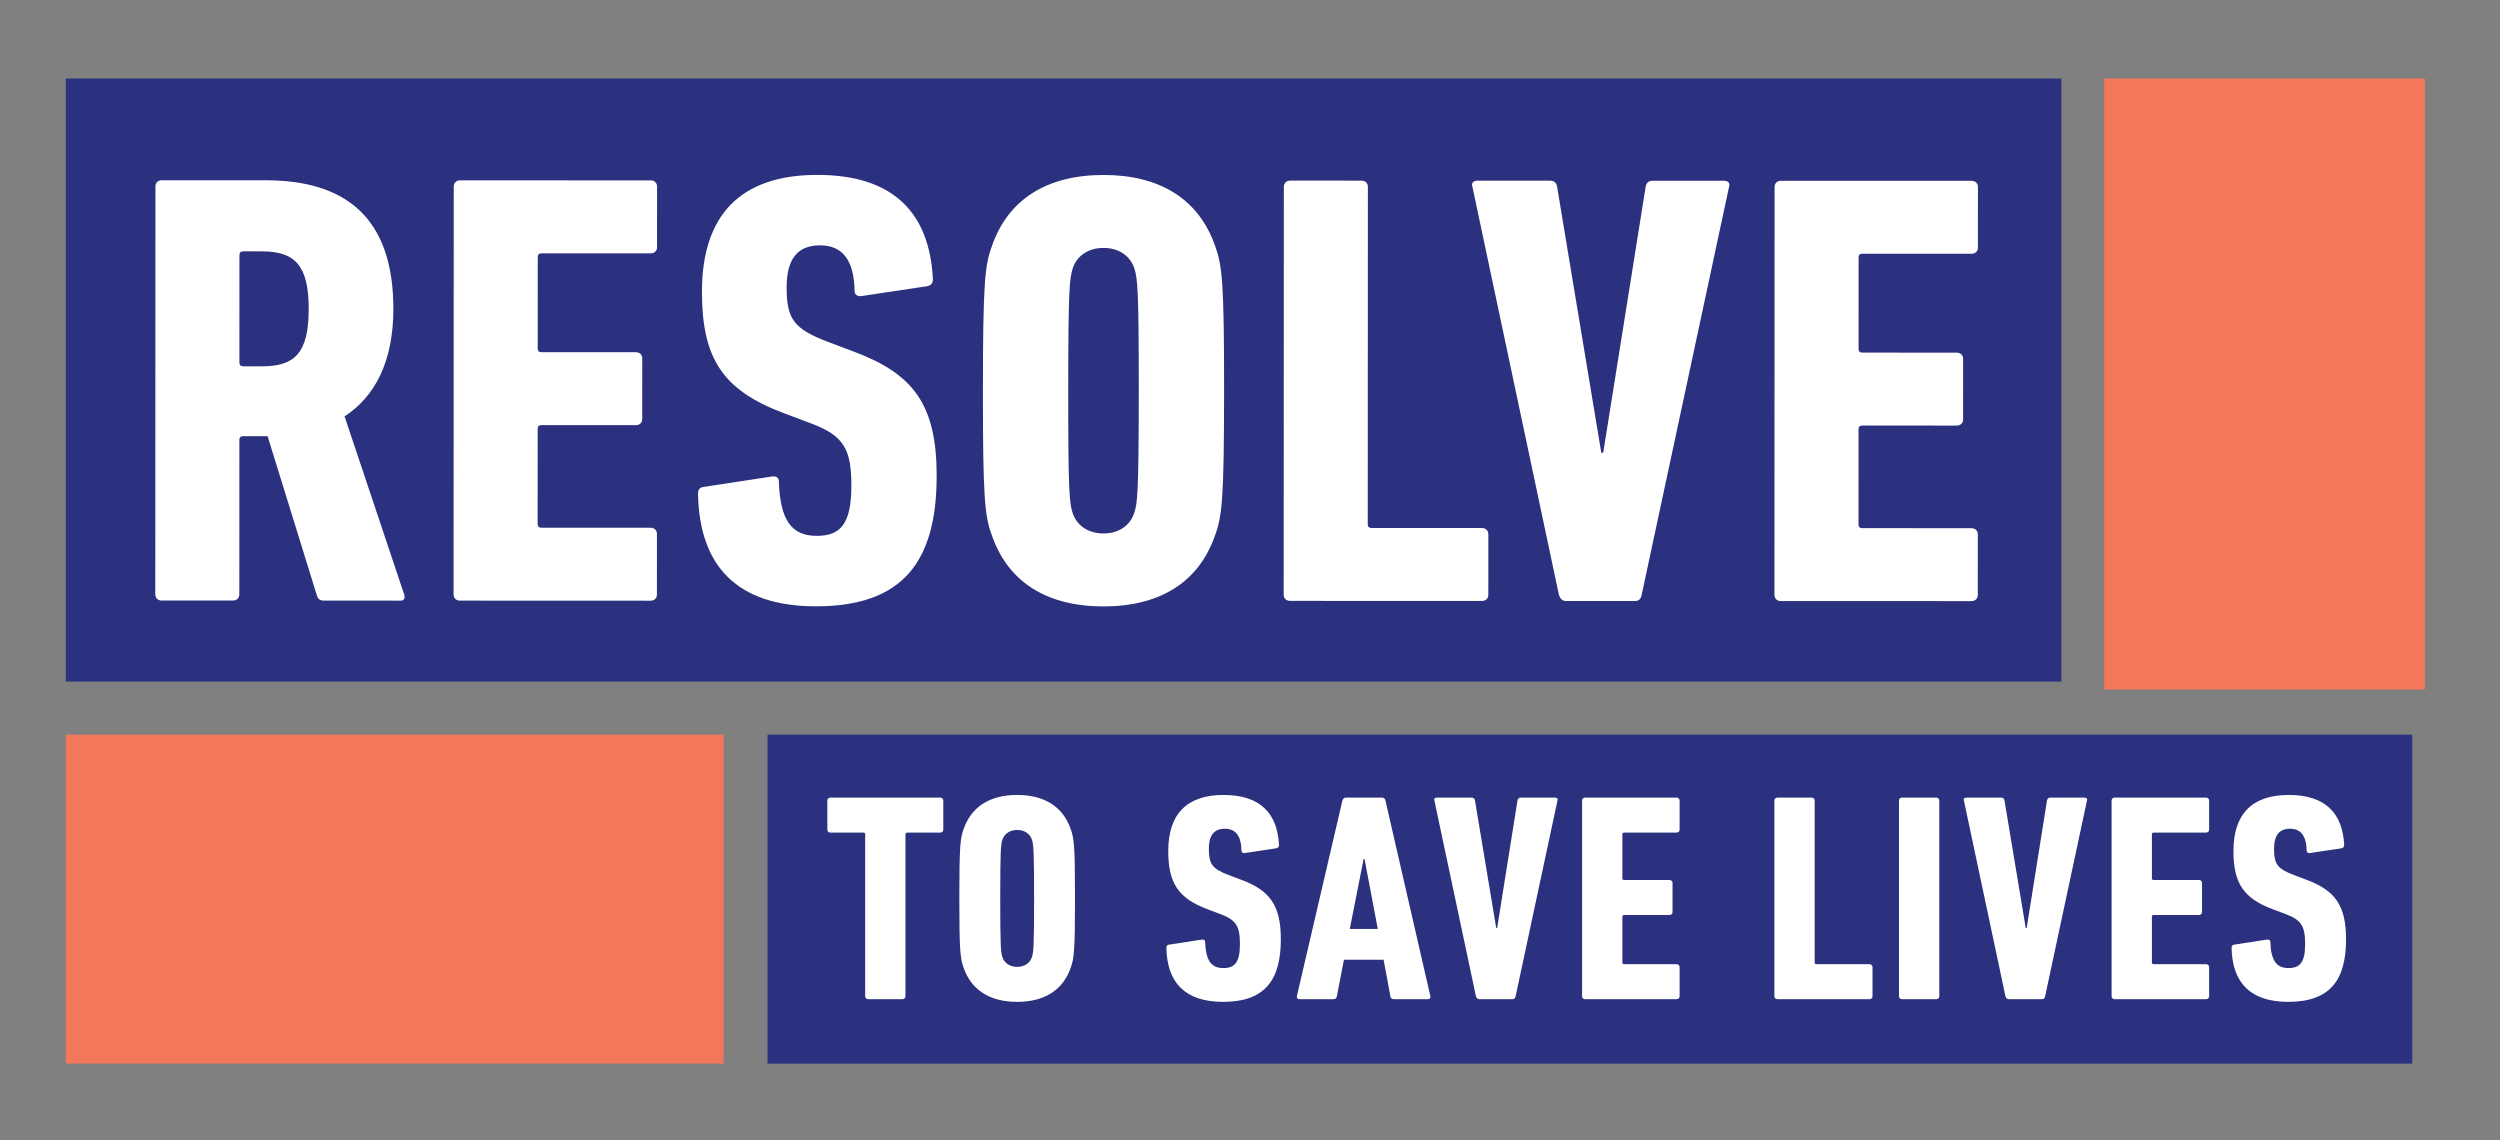 <?xml version="1.0" encoding="UTF-8" standalone="no"?><!DOCTYPE svg PUBLIC "-//W3C//DTD SVG 1.1//EN" "http://www.w3.org/Graphics/SVG/1.1/DTD/svg11.dtd"><svg width="100%" height="100%" viewBox="0 0 228 104" version="1.1" xmlns="http://www.w3.org/2000/svg" xmlns:xlink="http://www.w3.org/1999/xlink" xml:space="preserve" xmlns:serif="http://www.serif.com/" style="fill-rule:evenodd;clip-rule:evenodd;stroke-linejoin:round;stroke-miterlimit:1.414;"><rect x="0" y="0" width="228" height="104" fill="#808080" stroke="none"/><rect id="RTSL-Logo-RGB" x="0" y="0" width="228" height="104" style="fill:none;"/><g><rect x="6" y="7.16" width="182" height="55" style="fill:#2b307f;"/><rect x="191.906" y="7.16" width="29.243" height="55.723" style="fill:#f3775b;"/><rect x="70" y="67" width="150" height="30" style="fill:#2b307f;"/><rect x="6" y="67" width="60" height="30" style="fill:#f3775b;"/><path d="M79.185,91.126c-0.168,0 -0.281,-0.107 -0.281,-0.27l0,-14.761c0,-0.107 -0.057,-0.161 -0.168,-0.161l-3.002,0c-0.17,0 -0.281,-0.109 -0.281,-0.27l0,-2.649c0,-0.163 0.111,-0.271 0.281,-0.271l10.016,0c0.168,0 0.28,0.108 0.28,0.271l0,2.649c0,0.161 -0.112,0.27 -0.28,0.27l-3.002,0c-0.113,0 -0.168,0.054 -0.168,0.161l0,14.761c0,0.163 -0.113,0.27 -0.281,0.27l-3.114,0Zm8.699,-2.865c-0.31,-0.839 -0.394,-1.595 -0.394,-6.326c0,-4.732 0.084,-5.488 0.394,-6.327c0.7,-2.027 2.385,-3.108 4.882,-3.108c2.496,0 4.18,1.081 4.881,3.108c0.309,0.839 0.393,1.595 0.393,6.327c0,4.731 -0.084,5.487 -0.393,6.326c-0.701,2.027 -2.385,3.109 -4.881,3.109c-2.497,0 -4.182,-1.082 -4.882,-3.109m6.229,-0.973c0.139,-0.432 0.196,-0.893 0.196,-5.353c0,-4.461 -0.057,-4.92 -0.196,-5.354c-0.169,-0.512 -0.646,-0.89 -1.347,-0.89c-0.702,0 -1.178,0.378 -1.348,0.89c-0.139,0.434 -0.196,0.893 -0.196,5.354c0,4.46 0.057,4.921 0.196,5.353c0.17,0.514 0.646,0.892 1.348,0.892c0.701,0 1.178,-0.378 1.347,-0.892m17.425,4.082c-3.45,0 -5.106,-1.757 -5.163,-4.92c0,-0.163 0.057,-0.27 0.225,-0.297l3.002,-0.461c0.197,-0.027 0.309,0.056 0.309,0.217c0.056,1.703 0.562,2.38 1.656,2.38c1.037,0 1.514,-0.514 1.514,-2.19c0,-1.624 -0.336,-2.19 -1.768,-2.731l-1.15,-0.432c-2.694,-1 -3.618,-2.38 -3.618,-5.327c0,-3.324 1.653,-5.109 5.049,-5.109c3.339,0 4.911,1.676 5.05,4.568c0,0.163 -0.084,0.271 -0.252,0.298l-2.862,0.433c-0.168,0.027 -0.308,-0.055 -0.308,-0.216c-0.028,-1.325 -0.506,-2 -1.516,-2c-0.981,0 -1.459,0.595 -1.459,1.838c0,1.378 0.31,1.81 1.795,2.378l1.152,0.433c2.608,0.973 3.618,2.325 3.618,5.433c0,3.758 -1.485,5.705 -5.274,5.705m10.888,-18.356c0.055,-0.163 0.141,-0.271 0.309,-0.271l3.309,0c0.169,0 0.281,0.108 0.31,0.271l4.096,17.843c0.028,0.161 -0.056,0.268 -0.224,0.268l-3.114,0c-0.197,0 -0.281,-0.107 -0.31,-0.268l-0.616,-3.327l-3.619,0l-0.645,3.327c-0.029,0.161 -0.113,0.268 -0.31,0.268l-3.114,0c-0.168,0 -0.252,-0.107 -0.225,-0.268l4.153,-17.843Zm3.227,11.706l-1.207,-6.38l-0.084,0l-1.262,6.38l2.553,0Zm9.26,6.406c-0.168,0 -0.252,-0.107 -0.309,-0.27l-3.787,-17.841c-0.057,-0.163 0.028,-0.271 0.225,-0.271l3.17,0c0.168,0 0.281,0.081 0.307,0.271l1.937,11.624l0.084,0l1.852,-11.624c0.029,-0.19 0.139,-0.271 0.308,-0.271l3.116,0c0.195,0 0.279,0.108 0.223,0.271l-3.815,17.841c-0.029,0.163 -0.113,0.27 -0.281,0.27l-3.03,0Zm9.372,-18.112c0,-0.163 0.113,-0.271 0.281,-0.271l8.333,0c0.168,0 0.281,0.108 0.281,0.271l0,2.649c0,0.163 -0.113,0.27 -0.281,0.27l-4.77,0c-0.113,0 -0.168,0.054 -0.168,0.163l0,4.001c0,0.107 0.055,0.162 0.168,0.162l4.125,0c0.168,0 0.281,0.108 0.281,0.269l0,2.651c0,0.161 -0.113,0.269 -0.281,0.269l-4.125,0c-0.113,0 -0.168,0.055 -0.168,0.163l0,4.163c0,0.107 0.055,0.161 0.168,0.161l4.77,0c0.168,0 0.281,0.11 0.281,0.271l0,2.651c0,0.161 -0.113,0.268 -0.281,0.268l-8.333,0c-0.168,0 -0.281,-0.107 -0.281,-0.268l0,-17.843Zm17.538,0c0,-0.163 0.113,-0.271 0.281,-0.271l3.114,0c0.168,0 0.281,0.108 0.281,0.271l0,14.76c0,0.107 0.055,0.161 0.168,0.161l4.825,0c0.168,0 0.281,0.11 0.281,0.271l0,2.651c0,0.161 -0.113,0.268 -0.281,0.268l-8.388,0c-0.168,0 -0.281,-0.107 -0.281,-0.268l0,-17.843Zm11.364,0c0,-0.163 0.113,-0.271 0.281,-0.271l3.115,0c0.168,0 0.28,0.108 0.28,0.271l0,17.843c0,0.161 -0.112,0.268 -0.28,0.268l-3.115,0c-0.168,0 -0.281,-0.107 -0.281,-0.268l0,-17.843Zm10.018,18.112c-0.168,0 -0.252,-0.107 -0.309,-0.27l-3.787,-17.841c-0.058,-0.163 0.026,-0.271 0.223,-0.271l3.172,0c0.168,0 0.28,0.081 0.307,0.271l1.937,11.624l0.084,0l1.852,-11.624c0.029,-0.19 0.139,-0.271 0.307,-0.271l3.117,0c0.194,0 0.278,0.108 0.223,0.271l-3.815,17.841c-0.029,0.163 -0.113,0.27 -0.281,0.27l-3.03,0Zm9.372,-18.112c0,-0.163 0.113,-0.271 0.281,-0.271l8.333,0c0.168,0 0.281,0.108 0.281,0.271l0,2.649c0,0.163 -0.113,0.27 -0.281,0.27l-4.77,0c-0.112,0 -0.168,0.054 -0.168,0.163l0,4.001c0,0.107 0.056,0.162 0.168,0.162l4.125,0c0.168,0 0.28,0.108 0.28,0.269l0,2.651c0,0.161 -0.112,0.269 -0.28,0.269l-4.125,0c-0.112,0 -0.168,0.055 -0.168,0.163l0,4.163c0,0.107 0.056,0.161 0.168,0.161l4.77,0c0.168,0 0.281,0.11 0.281,0.271l0,2.651c0,0.161 -0.113,0.268 -0.281,0.268l-8.333,0c-0.168,0 -0.281,-0.107 -0.281,-0.268l0,-17.843Zm16.107,18.356c-3.451,0 -5.106,-1.757 -5.163,-4.92c0,-0.163 0.057,-0.27 0.225,-0.297l3.002,-0.461c0.196,-0.027 0.309,0.056 0.309,0.217c0.055,1.703 0.561,2.38 1.655,2.38c1.037,0 1.515,-0.514 1.515,-2.19c0,-1.624 -0.337,-2.19 -1.768,-2.731l-1.15,-0.432c-2.695,-1 -3.619,-2.38 -3.619,-5.327c0,-3.324 1.654,-5.109 5.049,-5.109c3.34,0 4.911,1.676 5.051,4.568c0,0.163 -0.084,0.271 -0.252,0.298l-2.863,0.433c-0.168,0.027 -0.307,-0.055 -0.307,-0.216c-0.029,-1.325 -0.506,-2 -1.516,-2c-0.982,0 -1.459,0.595 -1.459,1.838c0,1.378 0.309,1.81 1.795,2.378l1.151,0.433c2.609,0.973 3.619,2.325 3.619,5.433c0,3.758 -1.486,5.705 -5.274,5.705m-179.138,-36.594c-0.351,0 -0.526,-0.115 -0.642,-0.451l-4.501,-14.545l-2.223,0c-0.234,0 -0.35,0.111 -0.35,0.338l-0.005,14.091c0,0.34 -0.235,0.563 -0.587,0.563l-6.492,-0.001c-0.352,0 -0.585,-0.225 -0.585,-0.563l0.013,-37.205c0,-0.338 0.234,-0.563 0.585,-0.563l9.476,0.003c7.08,0.002 11.643,3.217 11.639,11.728c-0.001,4.848 -1.699,8.006 -4.449,9.806l5.434,16.237c0.118,0.283 0,0.565 -0.292,0.565l-7.021,-0.003Zm-1.393,-26.608c0,-4 -1.286,-5.242 -4.269,-5.242l-1.698,-0.002c-0.233,0 -0.351,0.114 -0.351,0.34l-0.003,9.808c0,0.224 0.117,0.337 0.351,0.337l1.696,0.001c2.985,0 4.272,-1.181 4.274,-5.242Zm13.226,-11.155c0,-0.338 0.233,-0.565 0.585,-0.565l17.375,0.005c0.352,0.002 0.585,0.227 0.585,0.565l-0.002,5.525c0,0.339 -0.235,0.563 -0.586,0.563l-9.945,-0.002c-0.234,0 -0.35,0.111 -0.35,0.338l-0.003,8.341c0,0.227 0.116,0.338 0.35,0.338l8.6,0.003c0.351,0 0.585,0.225 0.585,0.565l-0.002,5.523c0,0.338 -0.235,0.565 -0.585,0.565l-8.6,-0.004c-0.234,0 -0.351,0.113 -0.351,0.34l-0.004,8.679c0,0.225 0.118,0.338 0.351,0.338l9.945,0.003c0.352,0.002 0.585,0.226 0.585,0.565l-0.001,5.525c0,0.338 -0.234,0.563 -0.585,0.563l-17.376,-0.007c-0.351,0 -0.585,-0.225 -0.585,-0.563l0.014,-37.203Zm33.041,38.286c-7.197,-0.004 -10.645,-3.669 -10.761,-10.265c0,-0.337 0.119,-0.563 0.47,-0.62l6.259,-0.954c0.41,-0.057 0.644,0.112 0.644,0.45c0.114,3.551 1.166,4.96 3.449,4.962c2.165,0.001 3.16,-1.069 3.161,-4.565c0.002,-3.382 -0.701,-4.567 -3.684,-5.695l-2.398,-0.902c-5.616,-2.088 -7.545,-4.963 -7.544,-11.107c0.004,-6.934 3.458,-10.654 10.535,-10.65c6.962,0.001 10.238,3.497 10.527,9.529c0,0.338 -0.175,0.564 -0.526,0.621l-5.968,0.897c-0.352,0.057 -0.644,-0.111 -0.644,-0.45c-0.056,-2.762 -1.051,-4.17 -3.157,-4.172c-2.049,0 -3.042,1.239 -3.043,3.832c-0.002,2.876 0.642,3.777 3.743,4.962l2.398,0.902c5.439,2.032 7.545,4.851 7.541,11.334c-0.001,7.835 -3.104,11.892 -11.002,11.891m16.033,-6.479c-0.642,-1.748 -0.817,-3.325 -0.813,-13.191c0.003,-9.864 0.178,-11.442 0.823,-13.188c1.464,-4.229 4.975,-6.481 10.182,-6.481c5.207,0.001 8.715,2.259 10.177,6.487c0.642,1.747 0.819,3.325 0.814,13.189c-0.004,9.866 -0.18,11.443 -0.824,13.191c-1.464,4.228 -4.975,6.482 -10.182,6.481c-5.207,-0.004 -8.716,-2.259 -10.177,-6.488m12.987,-2.025c0.294,-0.901 0.412,-1.86 0.415,-11.162c0.002,-9.3 -0.114,-10.258 -0.406,-11.159c-0.35,-1.072 -1.345,-1.862 -2.807,-1.862c-1.462,-0.002 -2.458,0.788 -2.809,1.861c-0.292,0.899 -0.41,1.858 -0.413,11.16c-0.004,9.301 0.112,10.259 0.405,11.16c0.351,1.072 1.346,1.86 2.808,1.862c1.463,0 2.458,-0.79 2.807,-1.86m13.645,-29.757c0,-0.338 0.233,-0.564 0.585,-0.564l6.494,0.003c0.351,0 0.585,0.223 0.585,0.563l-0.012,30.778c0,0.225 0.118,0.337 0.351,0.337l10.063,0.004c0.351,0 0.585,0.225 0.585,0.565l-0.002,5.524c0,0.338 -0.235,0.563 -0.586,0.563l-17.492,-0.007c-0.351,0 -0.585,-0.225 -0.585,-0.564l0.014,-37.202Zm25.728,37.775c-0.351,0 -0.526,-0.225 -0.642,-0.564l-7.886,-37.205c-0.118,-0.338 0.059,-0.565 0.469,-0.565l6.611,0.003c0.351,0 0.584,0.168 0.643,0.563l4.027,24.24l0.177,0l3.869,-24.238c0.058,-0.393 0.292,-0.563 0.643,-0.563l6.495,0.003c0.408,0 0.585,0.226 0.467,0.564l-7.968,37.201c-0.059,0.338 -0.236,0.563 -0.587,0.563l-6.318,-0.002Zm19.028,-37.761c0,-0.338 0.234,-0.563 0.585,-0.563l17.376,0.005c0.351,0 0.585,0.227 0.585,0.564l-0.002,5.523c0,0.34 -0.235,0.563 -0.587,0.563l-9.945,-0.001c-0.233,0 -0.351,0.111 -0.351,0.337l-0.002,8.342c0,0.225 0.117,0.34 0.35,0.34l8.601,0.003c0.351,0 0.585,0.225 0.585,0.563l-0.002,5.524c0,0.338 -0.236,0.564 -0.585,0.564l-8.6,-0.004c-0.236,0 -0.352,0.113 -0.352,0.34l-0.003,8.679c0,0.225 0.117,0.34 0.351,0.34l9.945,0.003c0.351,0 0.585,0.225 0.585,0.565l-0.002,5.522c0,0.338 -0.233,0.564 -0.584,0.564l-17.376,-0.005c-0.352,0 -0.585,-0.226 -0.585,-0.563l0.013,-37.205Z" style="fill:#fff;"/></g></svg>